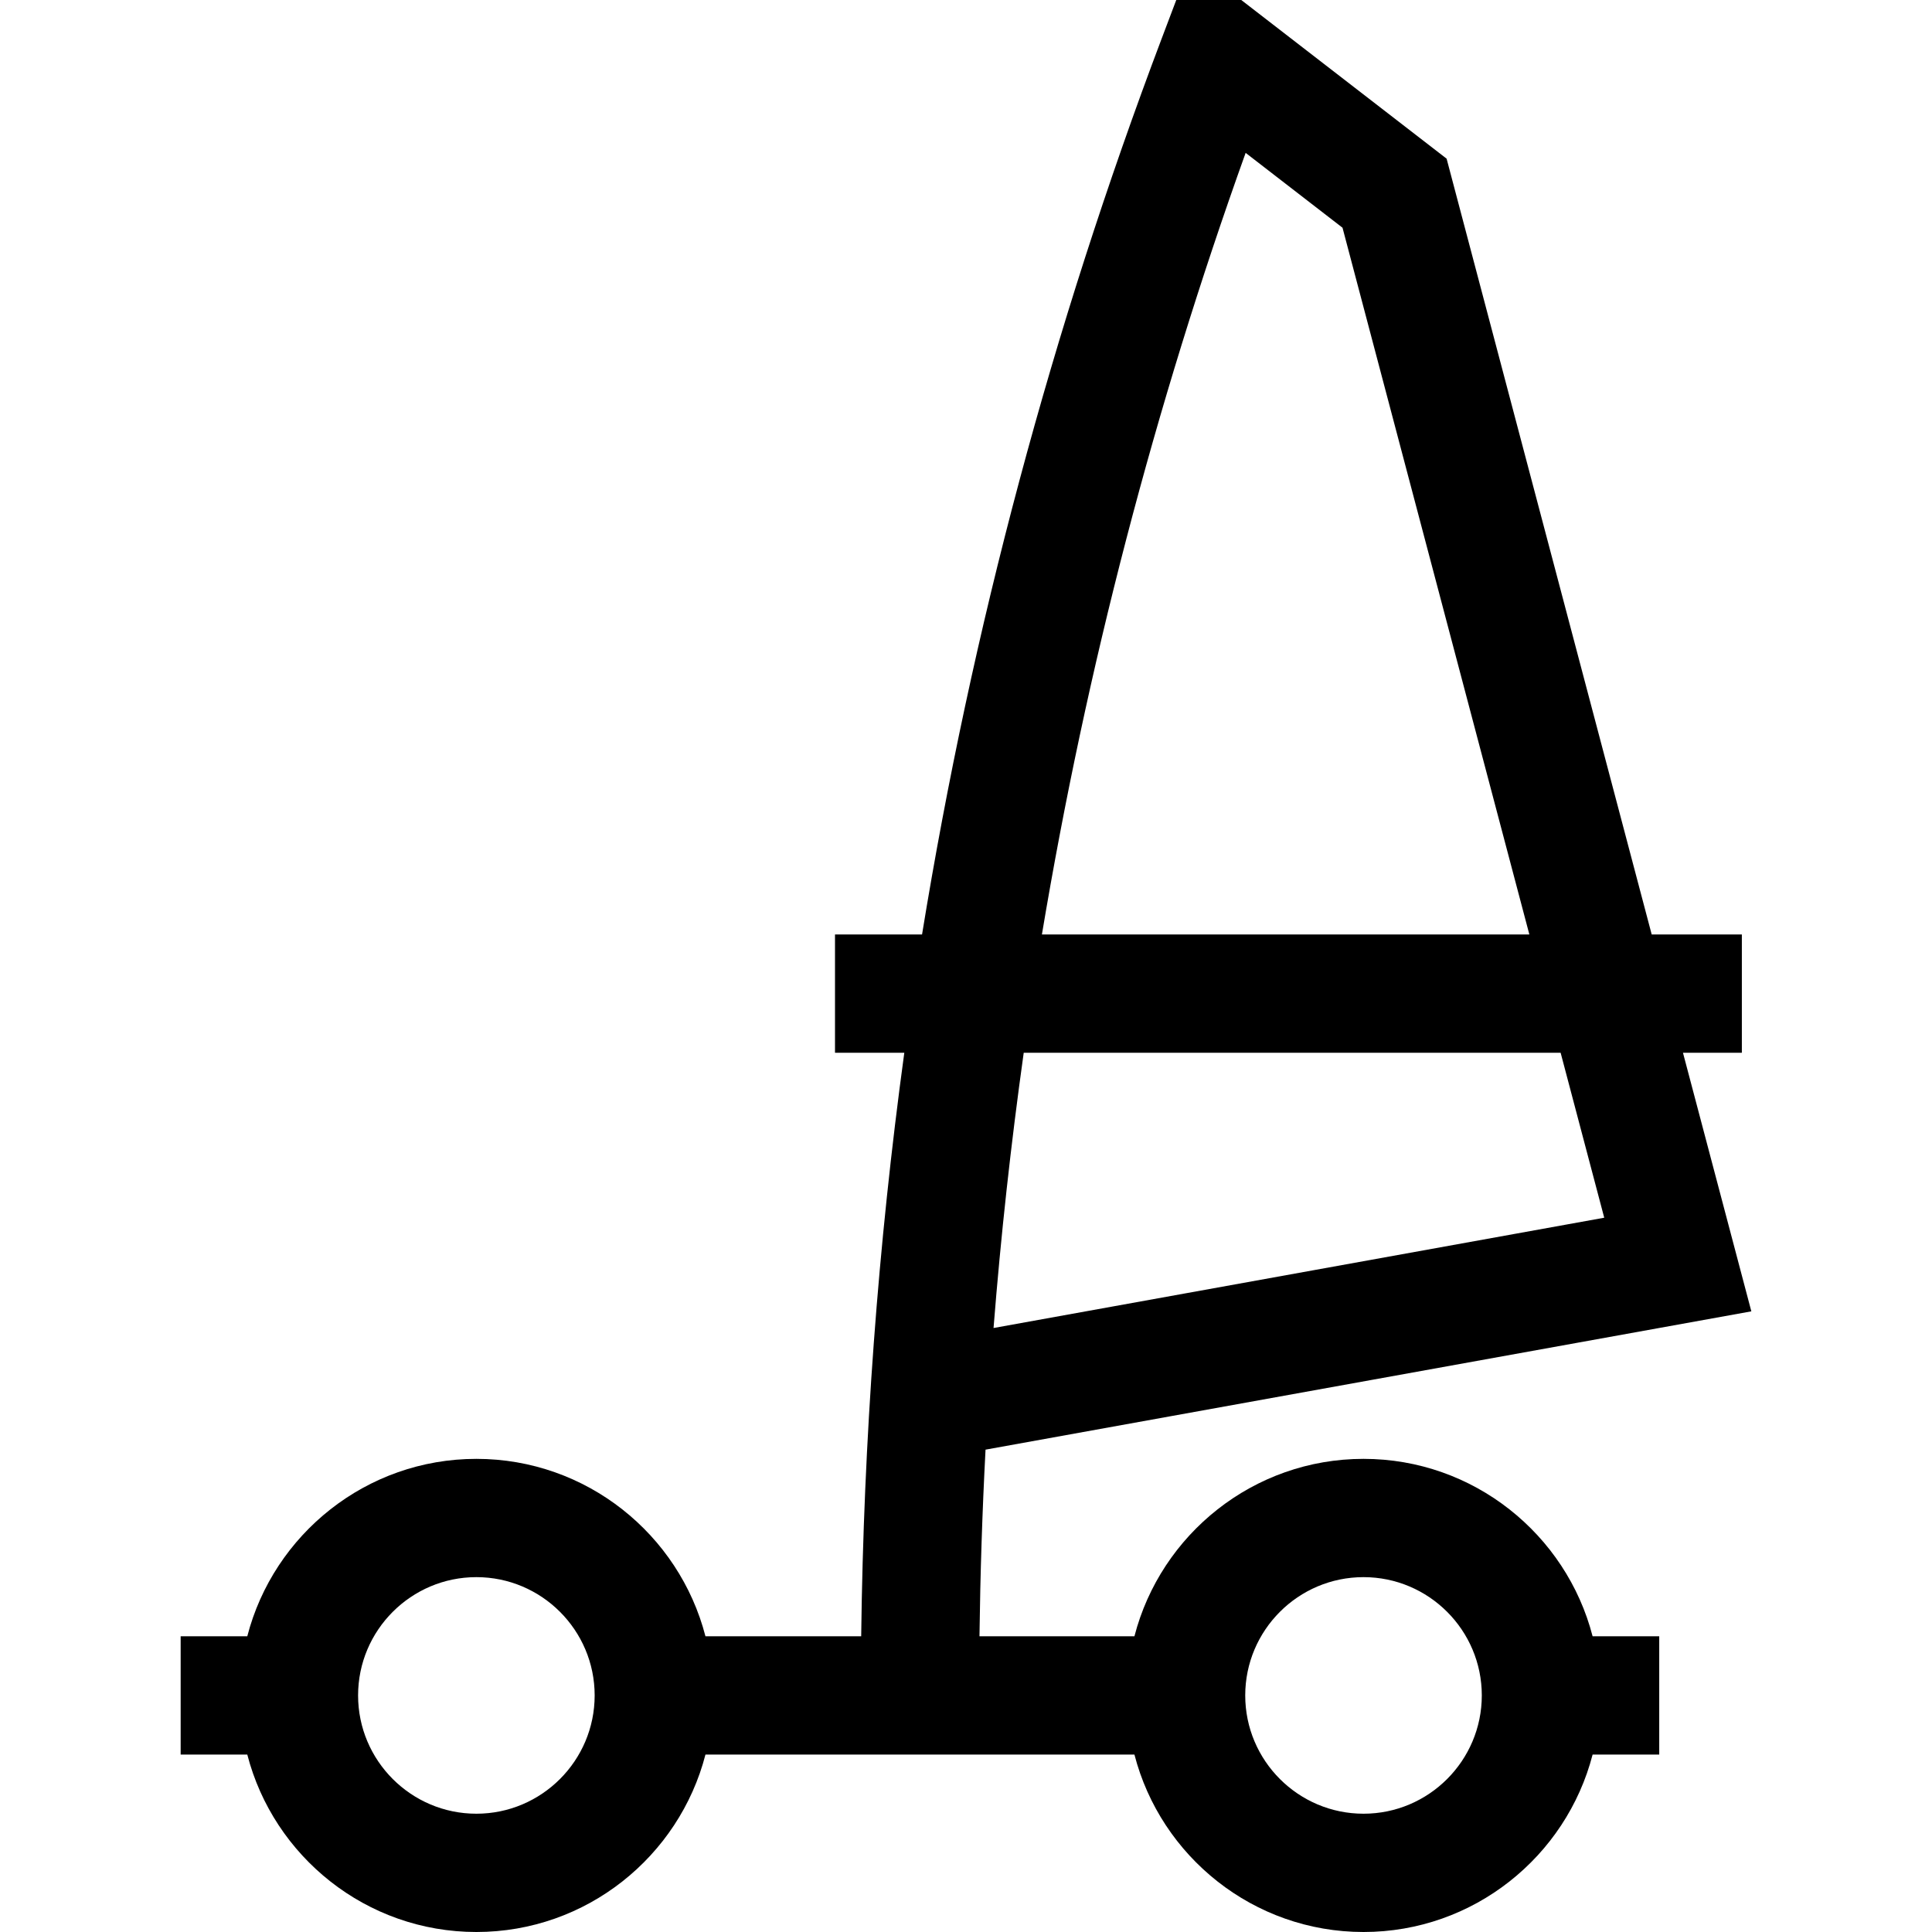 <?xml version="1.0" encoding="iso-8859-1"?>
<!-- Generator: Adobe Illustrator 19.0.0, SVG Export Plug-In . SVG Version: 6.00 Build 0)  -->
<svg xmlns="http://www.w3.org/2000/svg" xmlns:xlink="http://www.w3.org/1999/xlink" version="1.1" id="Layer_1" x="0px" y="0px" viewBox="0 0 512 512" style="enable-background:new 0 0 512 512;" xml:space="preserve">
<g>
	<g>
		<path d="M361.346,386.612c-29.159,0-53.733,20.01-60.71,47.02h-41.064c0.208-16.536,0.741-33.026,1.606-49.461l202.946-36.651    l-18.12-68.533h15.606v-31.347h-23.893l-54.35-205.59L328.947,0h-17.225l-3.831,10.13    c-29.129,77.053-50.337,156.454-63.538,237.51h-23.07v31.347h18.366c-6.968,50.989-10.789,102.592-11.426,154.645h-41.271    c-6.978-27.011-31.551-47.02-60.71-47.02s-53.733,20.01-60.71,47.02H47.876v31.347h17.658C72.512,491.99,97.085,512,126.244,512    s53.733-20.01,60.71-47.02h113.682c6.978,27.011,31.551,47.02,60.71,47.02s53.733-20.01,60.71-47.02h17.658v-31.347h-17.658    C415.077,406.622,390.505,386.612,361.346,386.612z M330.107,40.512l25.673,19.837l49.514,187.292H276.118    C287.908,177.132,305.926,107.93,330.107,40.512z M271.298,278.988h142.283l11.558,43.719l-161.84,29.229    C265.233,327.488,267.907,303.167,271.298,278.988z M126.244,480.653c-17.285,0-31.347-14.062-31.347-31.347    c0-17.285,14.062-31.347,31.347-31.347c17.285,0,31.347,14.062,31.347,31.347C157.59,466.591,143.528,480.653,126.244,480.653z     M361.346,480.653c-17.285,0-31.347-14.062-31.347-31.347c0-17.285,14.062-31.347,31.347-31.347s31.347,14.062,31.347,31.347    C392.693,466.591,378.63,480.653,361.346,480.653z"/>
	</g>
</g>
<g>
</g>
<g>
</g>
<g>
</g>
<g>
</g>
<g>
</g>
<g>
</g>
<g>
</g>
<g>
</g>
<g>
</g>
<g>
</g>
<g>
</g>
<g>
</g>
<g>
</g>
<g>
</g>
<g>
</g>
</svg>
